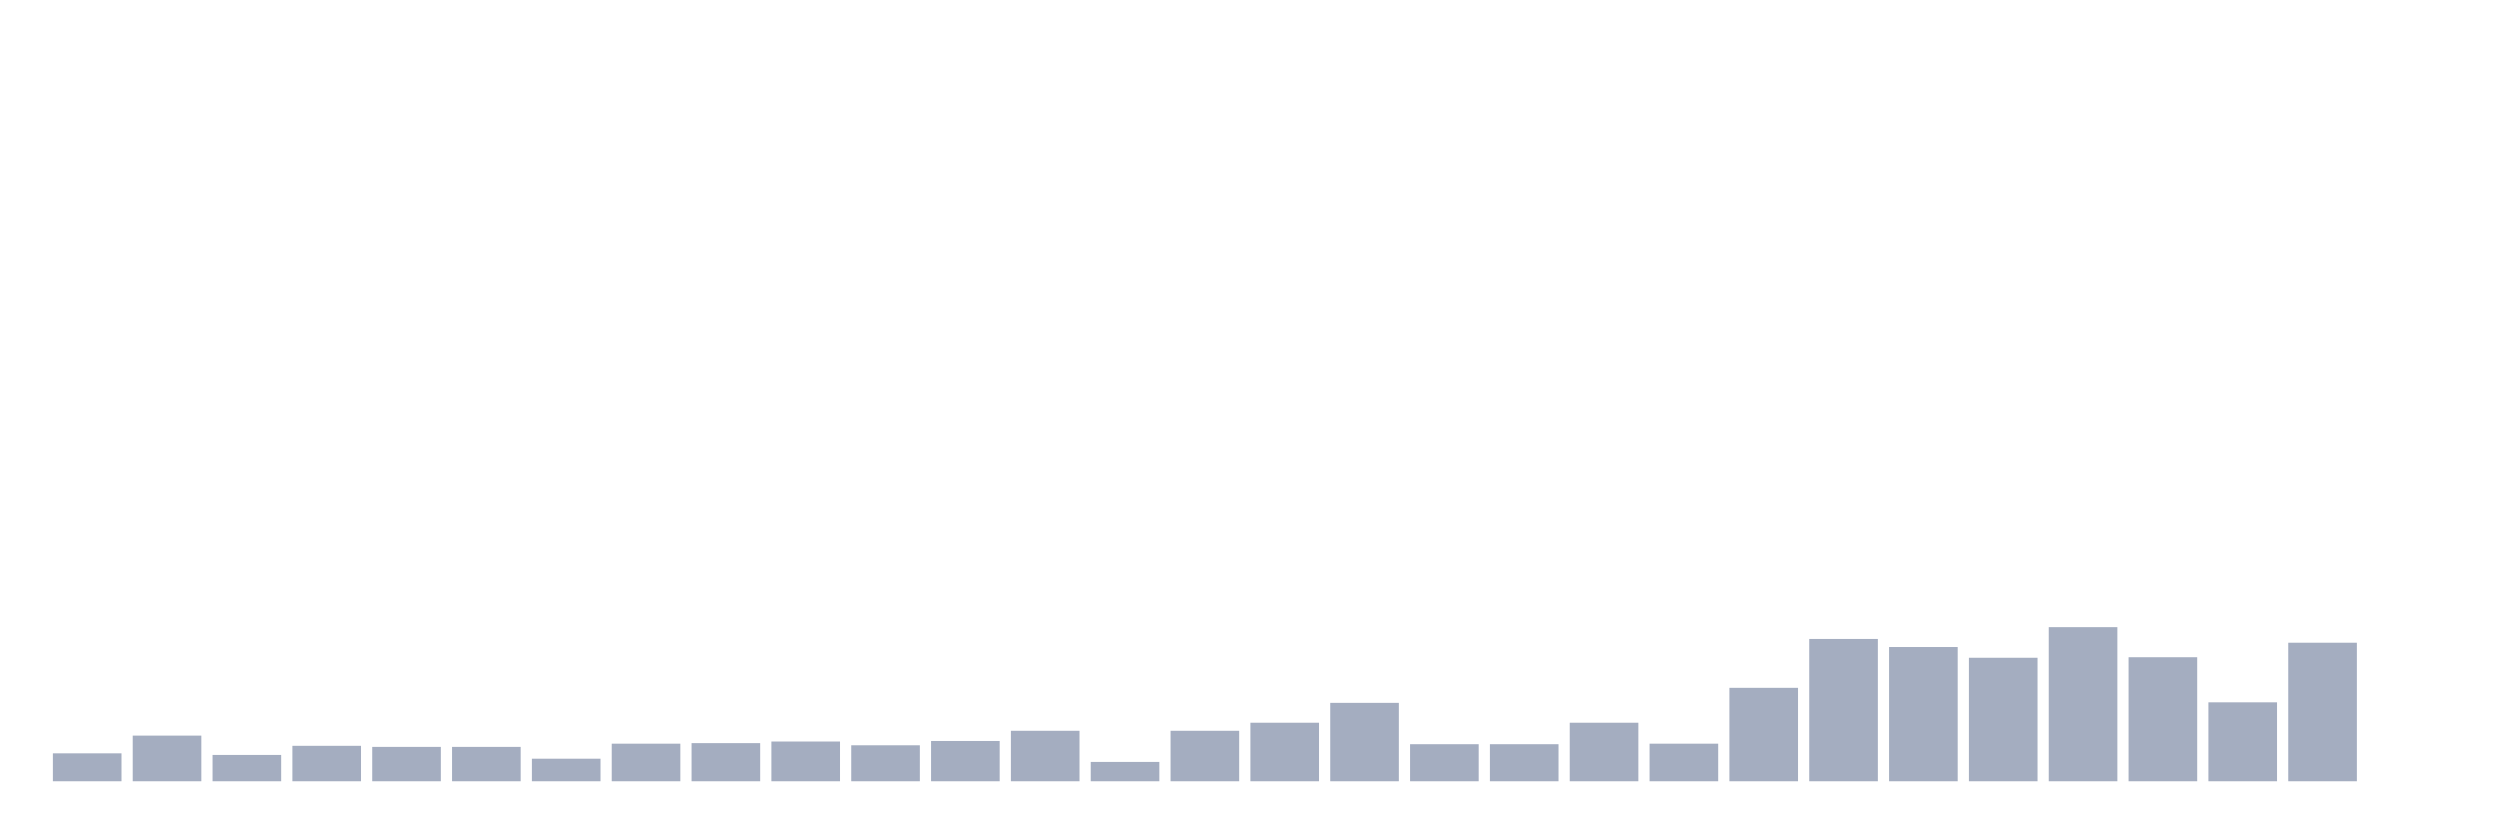 <svg xmlns="http://www.w3.org/2000/svg" viewBox="0 0 480 160"><g transform="translate(10,10)"><rect class="bar" x="0.153" width="13.175" y="134.639" height="5.361" fill="rgb(164,173,192)"></rect><rect class="bar" x="15.482" width="13.175" y="131.237" height="8.763" fill="rgb(164,173,192)"></rect><rect class="bar" x="30.81" width="13.175" y="134.948" height="5.052" fill="rgb(164,173,192)"></rect><rect class="bar" x="46.138" width="13.175" y="133.196" height="6.804" fill="rgb(164,173,192)"></rect><rect class="bar" x="61.466" width="13.175" y="133.402" height="6.598" fill="rgb(164,173,192)"></rect><rect class="bar" x="76.794" width="13.175" y="133.402" height="6.598" fill="rgb(164,173,192)"></rect><rect class="bar" x="92.123" width="13.175" y="135.67" height="4.33" fill="rgb(164,173,192)"></rect><rect class="bar" x="107.451" width="13.175" y="132.784" height="7.216" fill="rgb(164,173,192)"></rect><rect class="bar" x="122.779" width="13.175" y="132.68" height="7.32" fill="rgb(164,173,192)"></rect><rect class="bar" x="138.107" width="13.175" y="132.371" height="7.629" fill="rgb(164,173,192)"></rect><rect class="bar" x="153.436" width="13.175" y="133.093" height="6.907" fill="rgb(164,173,192)"></rect><rect class="bar" x="168.764" width="13.175" y="132.268" height="7.732" fill="rgb(164,173,192)"></rect><rect class="bar" x="184.092" width="13.175" y="130.309" height="9.691" fill="rgb(164,173,192)"></rect><rect class="bar" x="199.42" width="13.175" y="136.289" height="3.711" fill="rgb(164,173,192)"></rect><rect class="bar" x="214.748" width="13.175" y="130.309" height="9.691" fill="rgb(164,173,192)"></rect><rect class="bar" x="230.077" width="13.175" y="128.763" height="11.237" fill="rgb(164,173,192)"></rect><rect class="bar" x="245.405" width="13.175" y="124.948" height="15.052" fill="rgb(164,173,192)"></rect><rect class="bar" x="260.733" width="13.175" y="132.887" height="7.113" fill="rgb(164,173,192)"></rect><rect class="bar" x="276.061" width="13.175" y="132.887" height="7.113" fill="rgb(164,173,192)"></rect><rect class="bar" x="291.39" width="13.175" y="128.763" height="11.237" fill="rgb(164,173,192)"></rect><rect class="bar" x="306.718" width="13.175" y="132.784" height="7.216" fill="rgb(164,173,192)"></rect><rect class="bar" x="322.046" width="13.175" y="122.062" height="17.938" fill="rgb(164,173,192)"></rect><rect class="bar" x="337.374" width="13.175" y="112.68" height="27.32" fill="rgb(164,173,192)"></rect><rect class="bar" x="352.702" width="13.175" y="114.227" height="25.773" fill="rgb(164,173,192)"></rect><rect class="bar" x="368.031" width="13.175" y="116.289" height="23.711" fill="rgb(164,173,192)"></rect><rect class="bar" x="383.359" width="13.175" y="110.412" height="29.588" fill="rgb(164,173,192)"></rect><rect class="bar" x="398.687" width="13.175" y="116.186" height="23.814" fill="rgb(164,173,192)"></rect><rect class="bar" x="414.015" width="13.175" y="124.845" height="15.155" fill="rgb(164,173,192)"></rect><rect class="bar" x="429.344" width="13.175" y="113.402" height="26.598" fill="rgb(164,173,192)"></rect><rect class="bar" x="444.672" width="13.175" y="140" height="0" fill="rgb(164,173,192)"></rect></g></svg>
